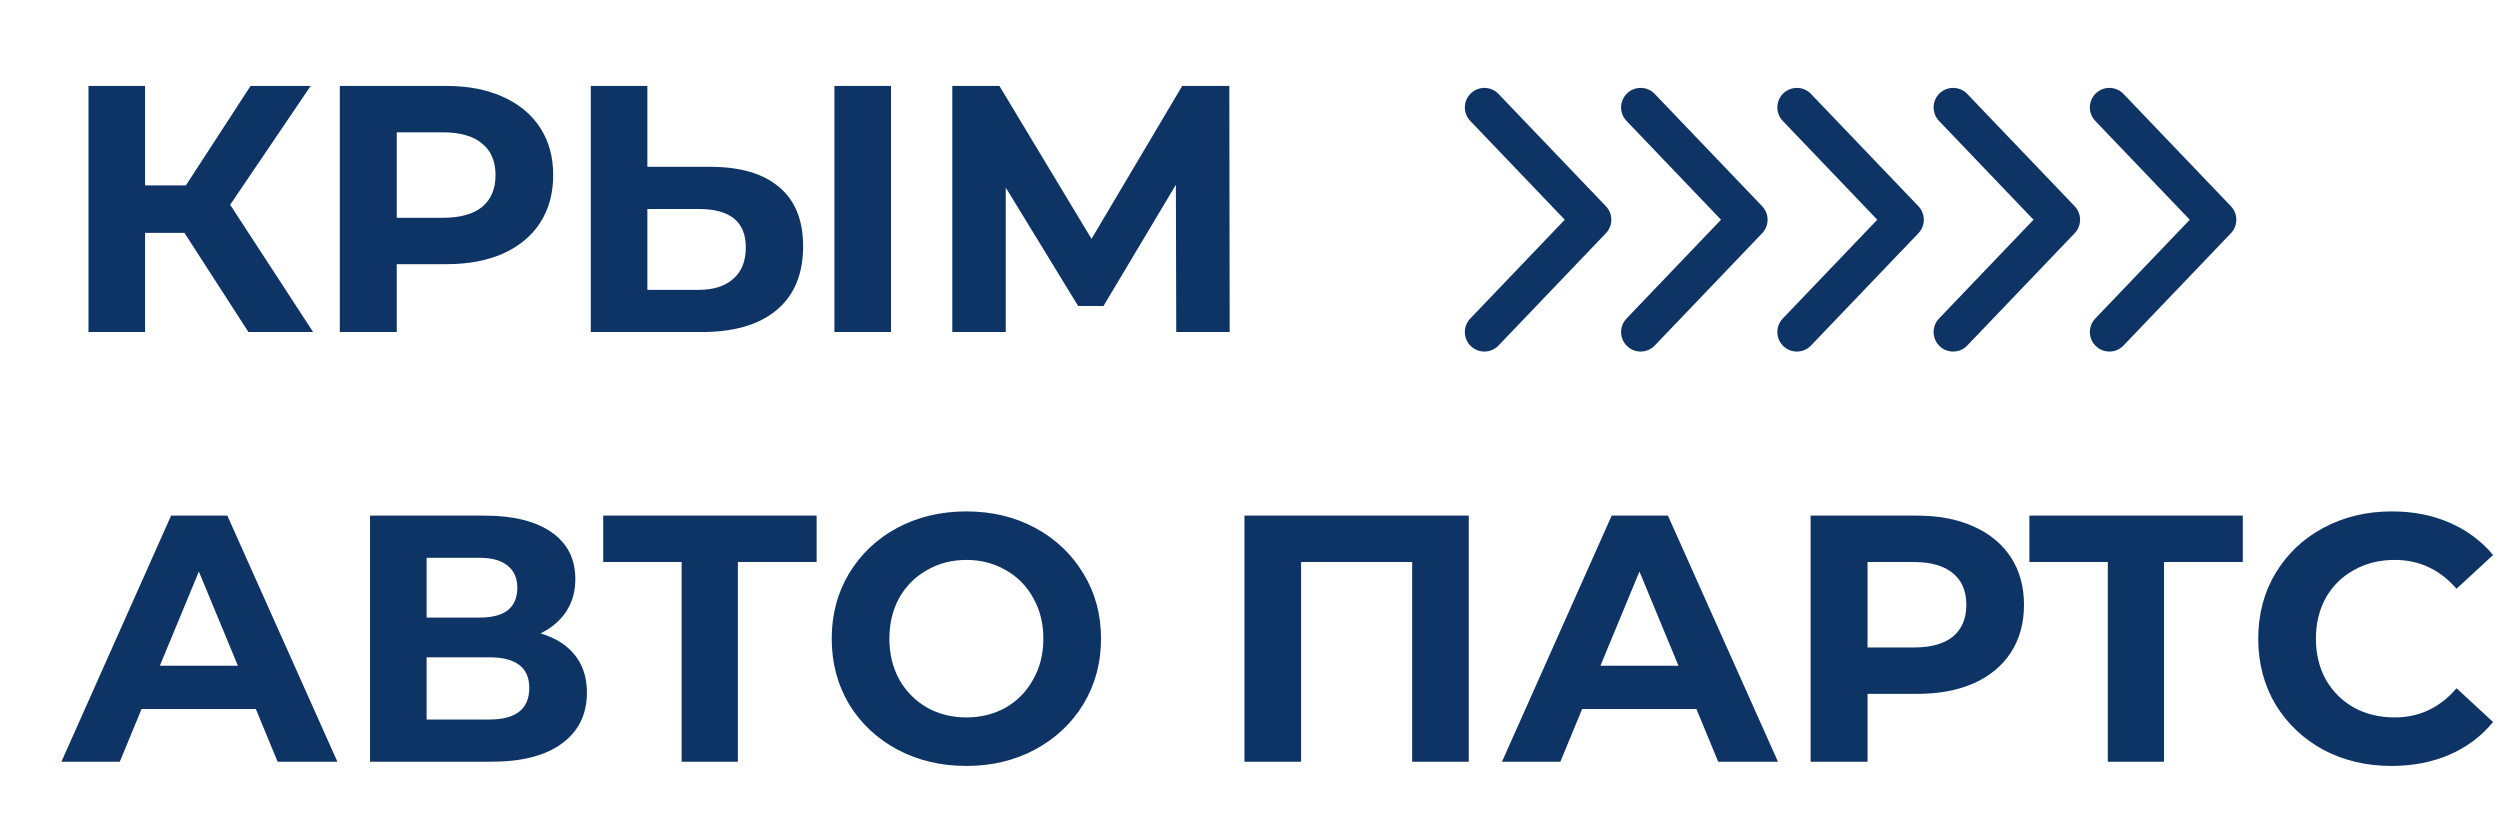 <svg width="256" height="86" viewBox="0 0 256 86" fill="none" xmlns="http://www.w3.org/2000/svg">
<g clip-path="url(#clip0)">
<path d="M18.888 23.848H14.856V34H9.06V8.8H14.856V18.988H19.032L25.656 8.8H31.812L23.568 20.968L32.064 34H25.44L18.888 23.848ZM45.704 8.8C47.936 8.8 49.868 9.172 51.5 9.916C53.156 10.66 54.428 11.716 55.316 13.084C56.204 14.452 56.648 16.072 56.648 17.944C56.648 19.792 56.204 21.412 55.316 22.804C54.428 24.172 53.156 25.228 51.5 25.972C49.868 26.692 47.936 27.052 45.704 27.052H40.628V34H34.796V8.8H45.704ZM45.38 22.3C47.132 22.3 48.464 21.928 49.376 21.184C50.288 20.416 50.744 19.336 50.744 17.944C50.744 16.528 50.288 15.448 49.376 14.704C48.464 13.936 47.132 13.552 45.38 13.552H40.628V22.3H45.38ZM72.699 17.08C75.771 17.08 78.123 17.764 79.755 19.132C81.411 20.5 82.239 22.528 82.239 25.216C82.239 28.072 81.327 30.256 79.503 31.768C77.703 33.256 75.159 34 71.871 34H60.495V8.8H66.291V17.08H72.699ZM71.547 29.68C73.059 29.68 74.235 29.308 75.075 28.564C75.939 27.82 76.371 26.74 76.371 25.324C76.371 22.708 74.763 21.4 71.547 21.4H66.291V29.68H71.547ZM85.443 8.8H91.239V34H85.443V8.8ZM120.447 34L120.411 18.916L112.995 31.336H110.403L102.987 19.204V34H97.515V8.8H102.339L111.771 24.46L121.059 8.8H125.883L125.919 34H120.447ZM26.196 72.6H14.496L12.264 78H6.288L17.52 52.8H23.28L34.548 78H28.428L26.196 72.6ZM24.36 68.172L20.364 58.524L16.368 68.172H24.36ZM55.35 64.86C56.886 65.316 58.062 66.06 58.878 67.092C59.694 68.124 60.102 69.396 60.102 70.908C60.102 73.14 59.25 74.88 57.546 76.128C55.866 77.376 53.454 78 50.31 78H37.89V52.8H49.626C52.554 52.8 54.834 53.364 56.466 54.492C58.098 55.62 58.914 57.228 58.914 59.316C58.914 60.564 58.602 61.668 57.978 62.628C57.354 63.564 56.478 64.308 55.35 64.86ZM43.686 63.24H49.122C50.394 63.24 51.354 62.988 52.002 62.484C52.65 61.956 52.974 61.188 52.974 60.18C52.974 59.196 52.638 58.44 51.966 57.912C51.318 57.384 50.37 57.12 49.122 57.12H43.686V63.24ZM50.094 73.68C52.83 73.68 54.198 72.6 54.198 70.44C54.198 68.352 52.83 67.308 50.094 67.308H43.686V73.68H50.094ZM83.623 57.552H75.558V78H69.799V57.552H61.77V52.8H83.623V57.552ZM98.957 78.432C96.341 78.432 93.977 77.868 91.865 76.74C89.777 75.612 88.133 74.064 86.933 72.096C85.757 70.104 85.169 67.872 85.169 65.4C85.169 62.928 85.757 60.708 86.933 58.74C88.133 56.748 89.777 55.188 91.865 54.06C93.977 52.932 96.341 52.368 98.957 52.368C101.573 52.368 103.925 52.932 106.013 54.06C108.101 55.188 109.745 56.748 110.945 58.74C112.145 60.708 112.745 62.928 112.745 65.4C112.745 67.872 112.145 70.104 110.945 72.096C109.745 74.064 108.101 75.612 106.013 76.74C103.925 77.868 101.573 78.432 98.957 78.432ZM98.957 73.464C100.445 73.464 101.789 73.128 102.989 72.456C104.189 71.76 105.125 70.8 105.797 69.576C106.493 68.352 106.841 66.96 106.841 65.4C106.841 63.84 106.493 62.448 105.797 61.224C105.125 60 104.189 59.052 102.989 58.38C101.789 57.684 100.445 57.336 98.957 57.336C97.469 57.336 96.125 57.684 94.925 58.38C93.725 59.052 92.777 60 92.081 61.224C91.409 62.448 91.073 63.84 91.073 65.4C91.073 66.96 91.409 68.352 92.081 69.576C92.777 70.8 93.725 71.76 94.925 72.456C96.125 73.128 97.469 73.464 98.957 73.464ZM150.401 52.8V78H144.605V57.552H133.229V78H127.433V52.8H150.401ZM173.712 72.6H162.012L159.78 78H153.804L165.036 52.8H170.796L182.064 78H175.944L173.712 72.6ZM171.876 68.172L167.88 58.524L163.884 68.172H171.876ZM196.313 52.8C198.545 52.8 200.477 53.172 202.109 53.916C203.765 54.66 205.037 55.716 205.925 57.084C206.813 58.452 207.257 60.072 207.257 61.944C207.257 63.792 206.813 65.412 205.925 66.804C205.037 68.172 203.765 69.228 202.109 69.972C200.477 70.692 198.545 71.052 196.313 71.052H191.237V78H185.405V52.8H196.313ZM195.989 66.3C197.741 66.3 199.073 65.928 199.985 65.184C200.897 64.416 201.353 63.336 201.353 61.944C201.353 60.528 200.897 59.448 199.985 58.704C199.073 57.936 197.741 57.552 195.989 57.552H191.237V66.3H195.989ZM229.662 57.552H221.598V78H215.838V57.552H207.81V52.8H229.662V57.552ZM244.888 78.432C242.32 78.432 239.992 77.88 237.904 76.776C235.84 75.648 234.208 74.1 233.008 72.132C231.832 70.14 231.244 67.896 231.244 65.4C231.244 62.904 231.832 60.672 233.008 58.704C234.208 56.712 235.84 55.164 237.904 54.06C239.992 52.932 242.332 52.368 244.924 52.368C247.108 52.368 249.076 52.752 250.828 53.52C252.604 54.288 254.092 55.392 255.292 56.832L251.548 60.288C249.844 58.32 247.732 57.336 245.212 57.336C243.652 57.336 242.26 57.684 241.036 58.38C239.812 59.052 238.852 60 238.156 61.224C237.484 62.448 237.148 63.84 237.148 65.4C237.148 66.96 237.484 68.352 238.156 69.576C238.852 70.8 239.812 71.76 241.036 72.456C242.26 73.128 243.652 73.464 245.212 73.464C247.732 73.464 249.844 72.468 251.548 70.476L255.292 73.932C254.092 75.396 252.604 76.512 250.828 77.28C249.052 78.048 247.072 78.432 244.888 78.432Z" fill="#0E3365"/>
<path d="M152 11L163 22.5L152 34" stroke="#0E3365" stroke-width="4" stroke-linecap="round" stroke-linejoin="round"/>
<path d="M168 11L179 22.5L168 34" stroke="#0E3365" stroke-width="4" stroke-linecap="round" stroke-linejoin="round"/>
<path d="M184 11L195 22.5L184 34" stroke="#0E3365" stroke-width="4" stroke-linecap="round" stroke-linejoin="round"/>
<path d="M200 11L211 22.5L200 34" stroke="#0E3365" stroke-width="4" stroke-linecap="round" stroke-linejoin="round"/>
<path d="M216 11L227 22.5L216 34" stroke="#0E3365" stroke-width="4" stroke-linecap="round" stroke-linejoin="round"/>
</g>
<defs>
<clipPath id="clip0">
<rect width="256" height="86" fill="white"/>
</clipPath>
</defs>
</svg>
